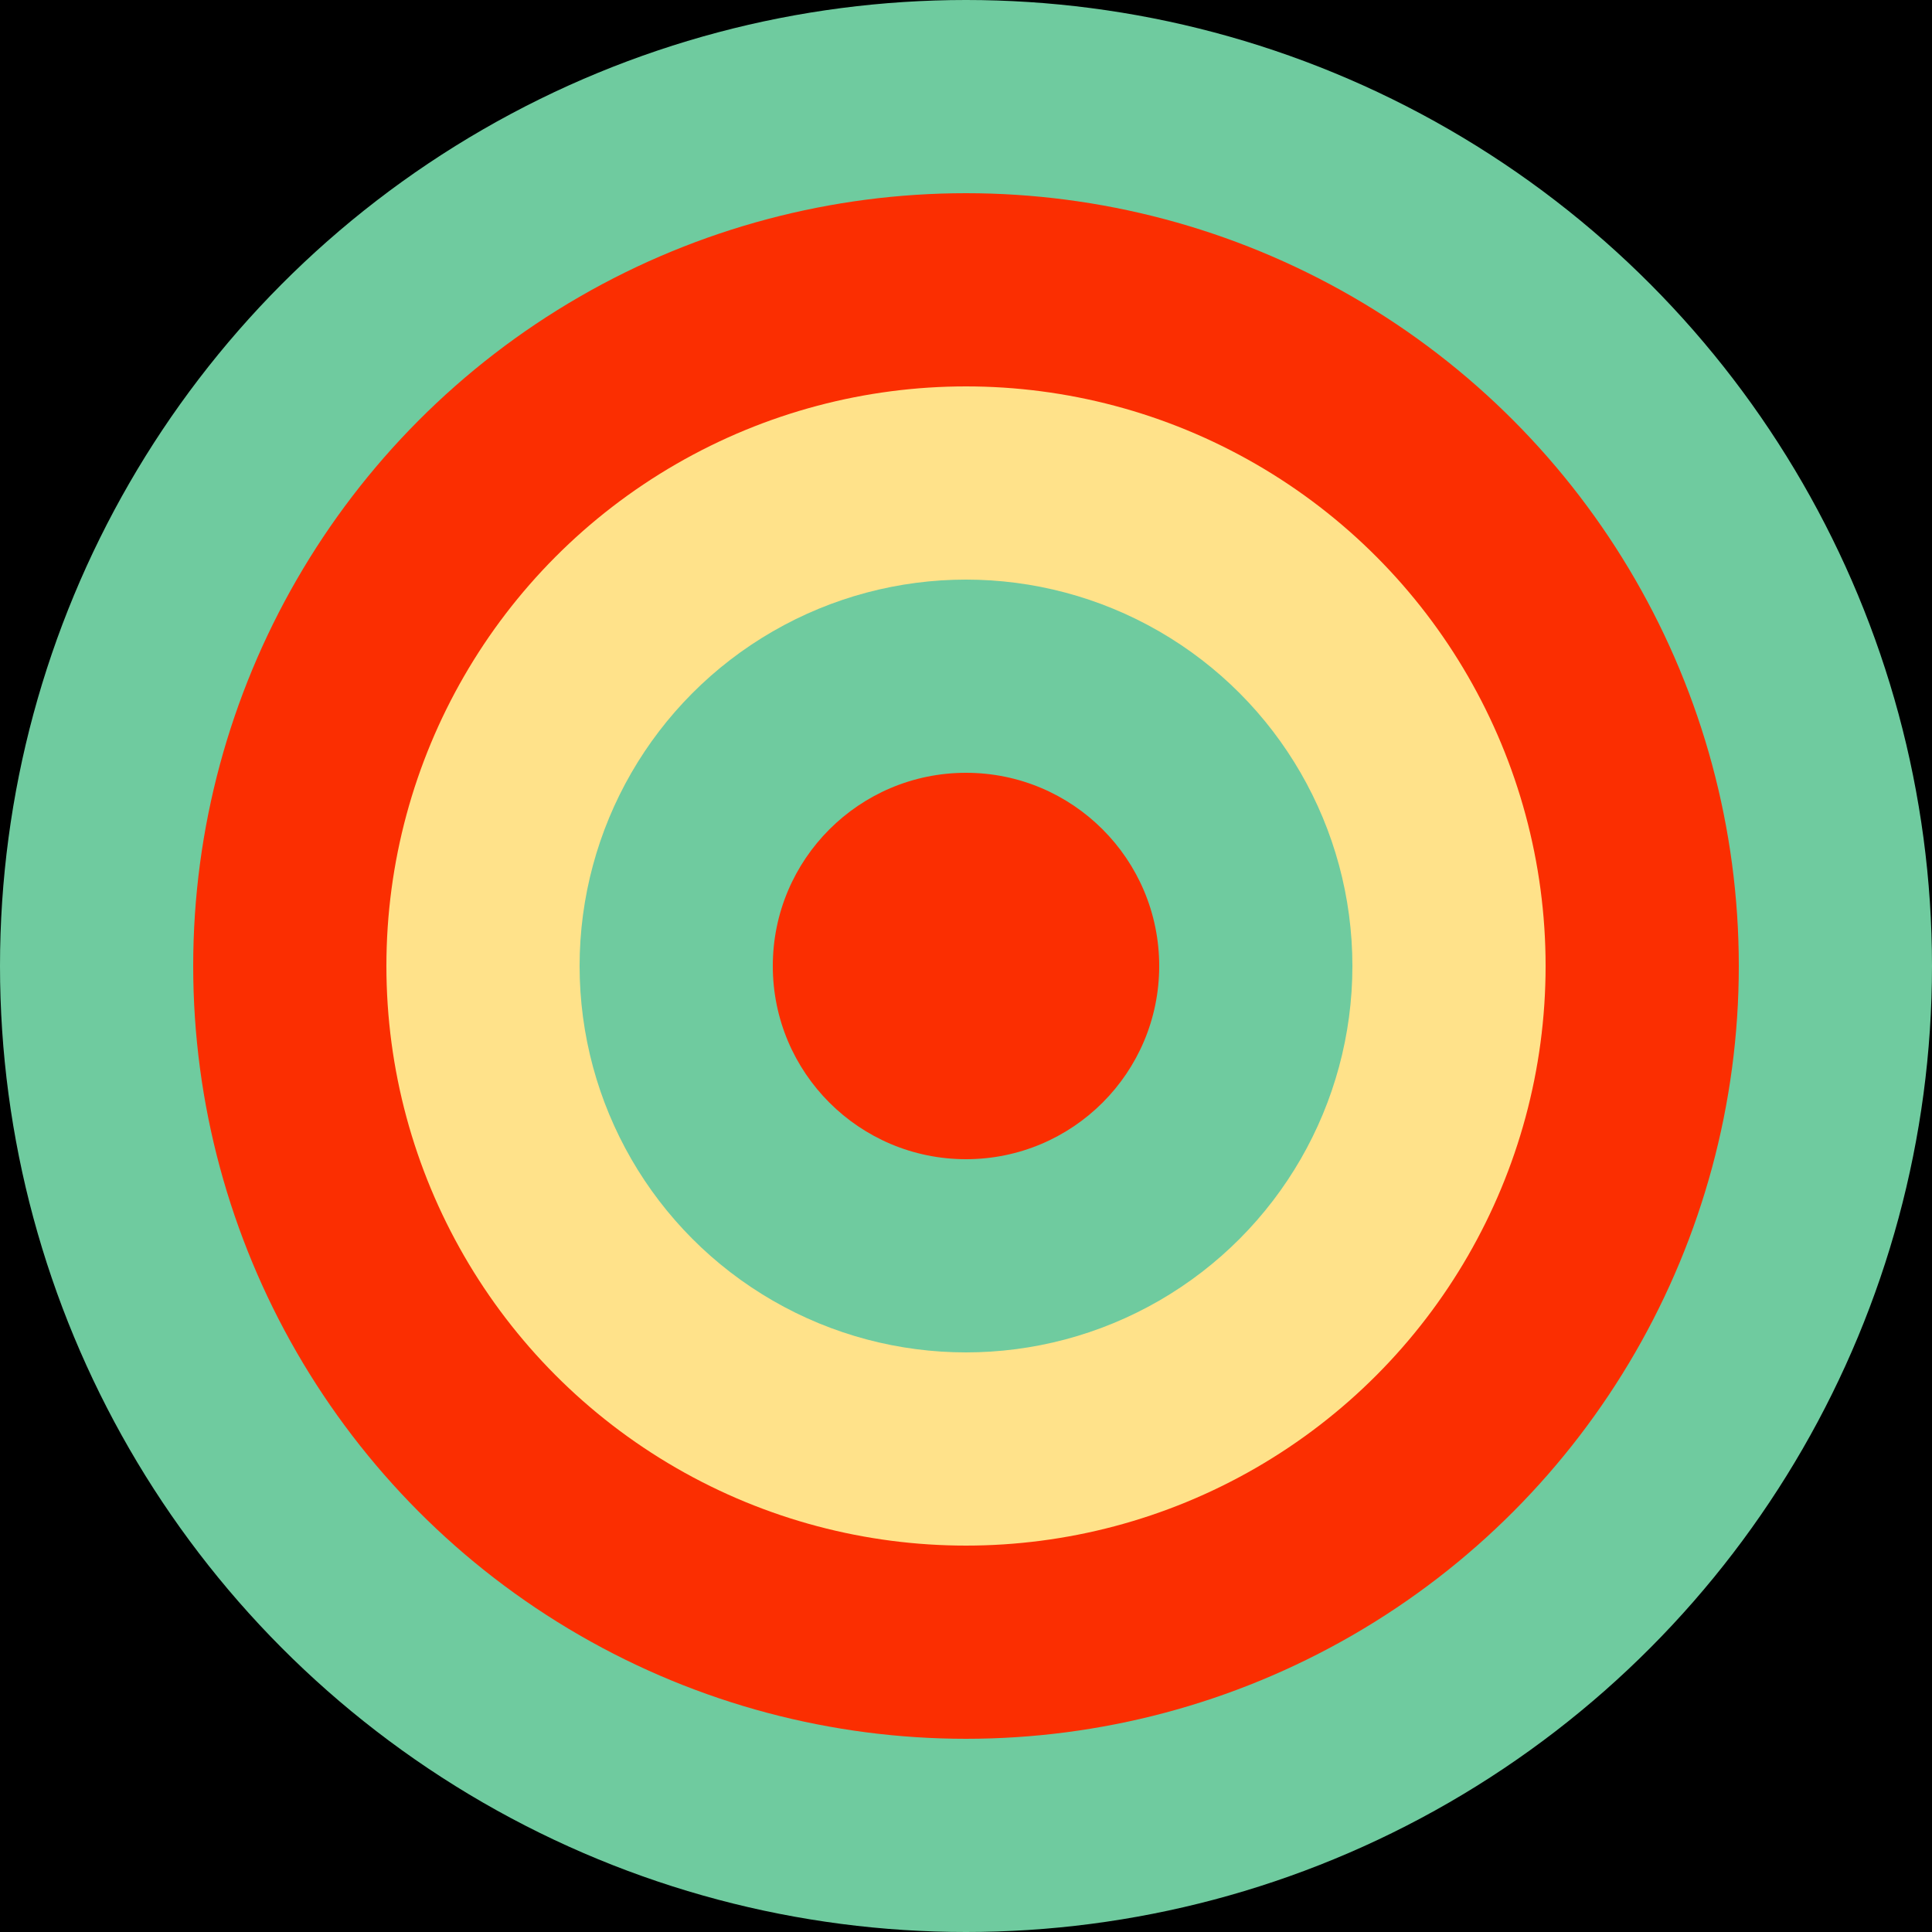 <svg height="100" width="100" xmlns="http://www.w3.org/2000/svg">
	<rect fill="black" x="0" y="0" height="100" width="100"></rect>
	<circle fill="#6fcb9f" cx="50" cy="50" r="50"></circle>
	<circle fill="#fb2e01" cx="50" cy="50" r="40"></circle>
	<circle fill="#ffe28a" cx="50" cy="50" r="30"></circle>
	<circle fill="#6fcb9f" cx="50" cy="50" r="20"></circle>
	<circle fill="#fb2e01" cx="50" cy="50" r="10"></circle>
	
</svg>